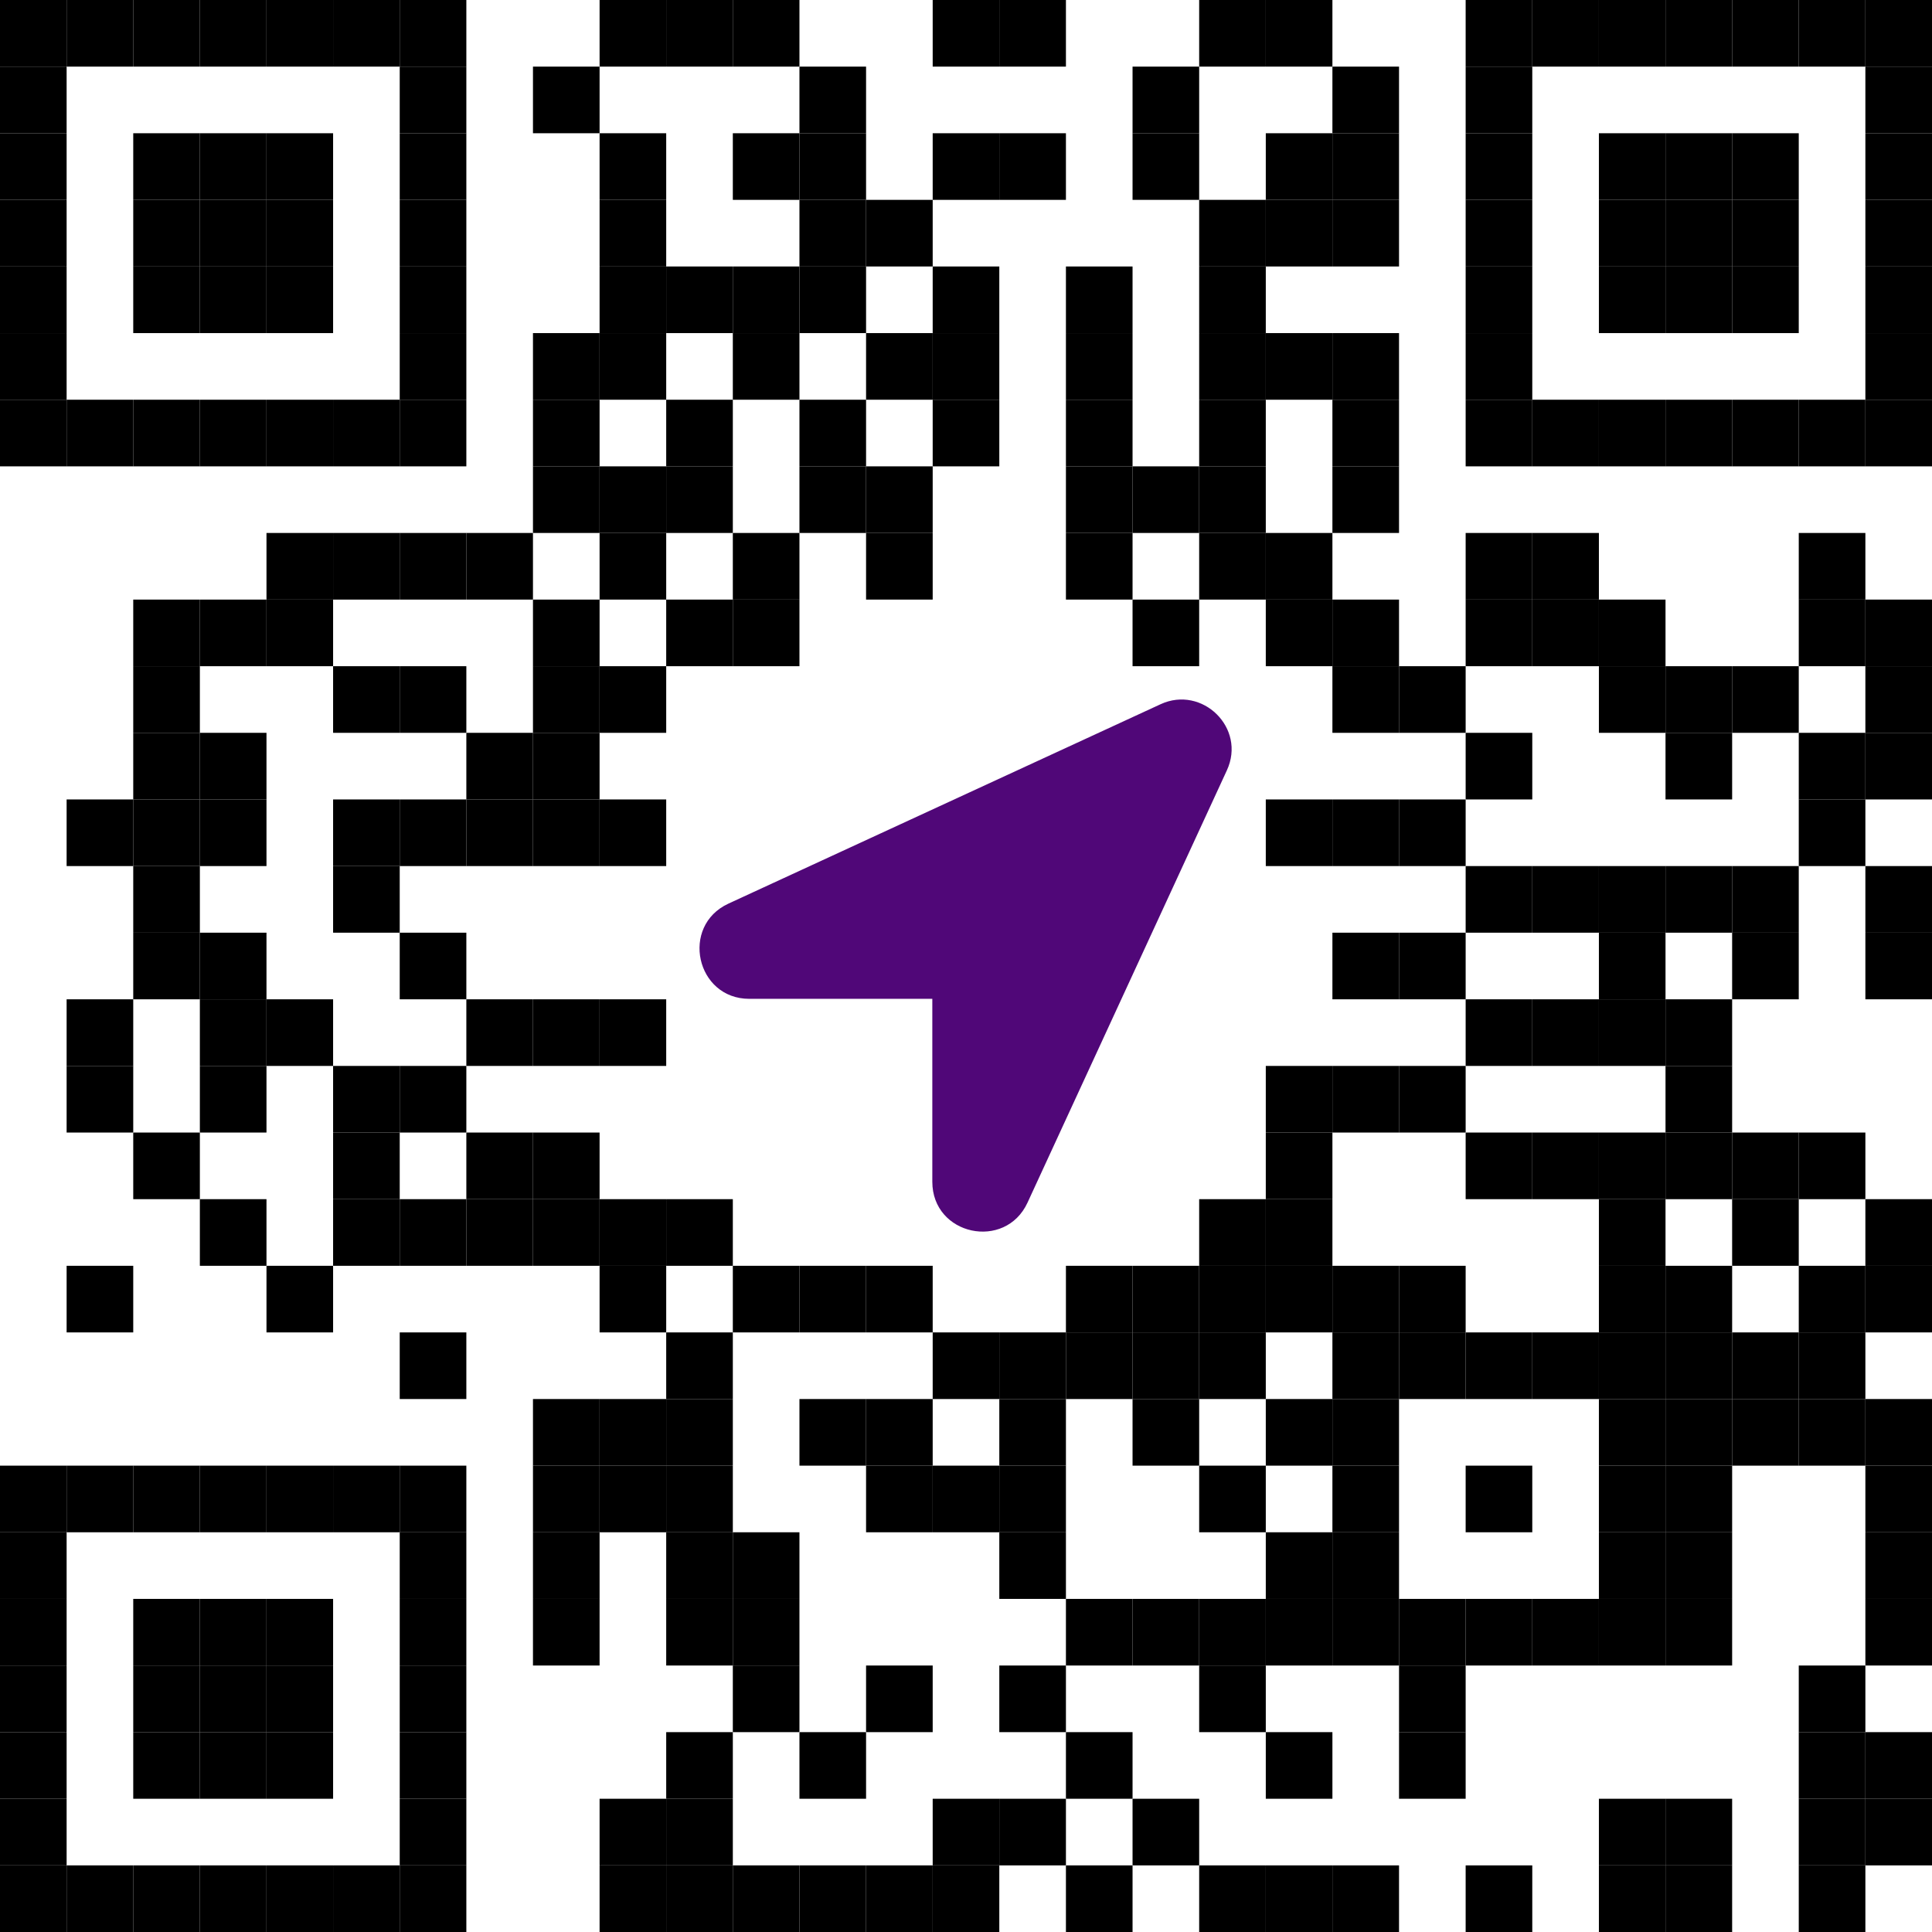 <?xml version="1.0" standalone="no"?>
<!DOCTYPE svg PUBLIC "-//W3C//DTD SVG 1.1//EN"
"http://www.w3.org/Graphics/SVG/1.1/DTD/svg11.dtd">
<svg height="290" version="1.1" width="290" xmlns="http://www.w3.org/2000/svg"><rect fill="black" height="10" width="10" x="0" y="0"/><rect fill="black" height="10" width="10" x="0" y="10"/><rect fill="black" height="10" width="10" x="0" y="20"/><rect fill="black" height="10" width="10" x="0" y="30"/><rect fill="black" height="10" width="10" x="0" y="40"/><rect fill="black" height="10" width="10" x="0" y="50"/><rect fill="black" height="10" width="10" x="0" y="60"/><rect fill="black" height="10" width="10" x="0" y="220"/><rect fill="black" height="10" width="10" x="0" y="230"/><rect fill="black" height="10" width="10" x="0" y="240"/><rect fill="black" height="10" width="10" x="0" y="250"/><rect fill="black" height="10" width="10" x="0" y="260"/><rect fill="black" height="10" width="10" x="0" y="270"/><rect fill="black" height="10" width="10" x="0" y="280"/><rect fill="black" height="10" width="10" x="10" y="0"/><rect fill="black" height="10" width="10" x="10" y="60"/><rect fill="black" height="10" width="10" x="10" y="120"/><rect fill="black" height="10" width="10" x="10" y="150"/><rect fill="black" height="10" width="10" x="10" y="160"/><rect fill="black" height="10" width="10" x="10" y="190"/><rect fill="black" height="10" width="10" x="10" y="220"/><rect fill="black" height="10" width="10" x="10" y="280"/><rect fill="black" height="10" width="10" x="20" y="0"/><rect fill="black" height="10" width="10" x="20" y="20"/><rect fill="black" height="10" width="10" x="20" y="30"/><rect fill="black" height="10" width="10" x="20" y="40"/><rect fill="black" height="10" width="10" x="20" y="60"/><rect fill="black" height="10" width="10" x="20" y="90"/><rect fill="black" height="10" width="10" x="20" y="100"/><rect fill="black" height="10" width="10" x="20" y="110"/><rect fill="black" height="10" width="10" x="20" y="120"/><rect fill="black" height="10" width="10" x="20" y="130"/><rect fill="black" height="10" width="10" x="20" y="140"/><rect fill="black" height="10" width="10" x="20" y="170"/><rect fill="black" height="10" width="10" x="20" y="220"/><rect fill="black" height="10" width="10" x="20" y="240"/><rect fill="black" height="10" width="10" x="20" y="250"/><rect fill="black" height="10" width="10" x="20" y="260"/><rect fill="black" height="10" width="10" x="20" y="280"/><rect fill="black" height="10" width="10" x="30" y="0"/><rect fill="black" height="10" width="10" x="30" y="20"/><rect fill="black" height="10" width="10" x="30" y="30"/><rect fill="black" height="10" width="10" x="30" y="40"/><rect fill="black" height="10" width="10" x="30" y="60"/><rect fill="black" height="10" width="10" x="30" y="90"/><rect fill="black" height="10" width="10" x="30" y="110"/><rect fill="black" height="10" width="10" x="30" y="120"/><rect fill="black" height="10" width="10" x="30" y="140"/><rect fill="black" height="10" width="10" x="30" y="150"/><rect fill="black" height="10" width="10" x="30" y="160"/><rect fill="black" height="10" width="10" x="30" y="180"/><rect fill="black" height="10" width="10" x="30" y="220"/><rect fill="black" height="10" width="10" x="30" y="240"/><rect fill="black" height="10" width="10" x="30" y="250"/><rect fill="black" height="10" width="10" x="30" y="260"/><rect fill="black" height="10" width="10" x="30" y="280"/><rect fill="black" height="10" width="10" x="40" y="0"/><rect fill="black" height="10" width="10" x="40" y="20"/><rect fill="black" height="10" width="10" x="40" y="30"/><rect fill="black" height="10" width="10" x="40" y="40"/><rect fill="black" height="10" width="10" x="40" y="60"/><rect fill="black" height="10" width="10" x="40" y="80"/><rect fill="black" height="10" width="10" x="40" y="90"/><rect fill="black" height="10" width="10" x="40" y="150"/><rect fill="black" height="10" width="10" x="40" y="190"/><rect fill="black" height="10" width="10" x="40" y="220"/><rect fill="black" height="10" width="10" x="40" y="240"/><rect fill="black" height="10" width="10" x="40" y="250"/><rect fill="black" height="10" width="10" x="40" y="260"/><rect fill="black" height="10" width="10" x="40" y="280"/><rect fill="black" height="10" width="10" x="50" y="0"/><rect fill="black" height="10" width="10" x="50" y="60"/><rect fill="black" height="10" width="10" x="50" y="80"/><rect fill="black" height="10" width="10" x="50" y="100"/><rect fill="black" height="10" width="10" x="50" y="120"/><rect fill="black" height="10" width="10" x="50" y="130"/><rect fill="black" height="10" width="10" x="50" y="160"/><rect fill="black" height="10" width="10" x="50" y="170"/><rect fill="black" height="10" width="10" x="50" y="180"/><rect fill="black" height="10" width="10" x="50" y="220"/><rect fill="black" height="10" width="10" x="50" y="280"/><rect fill="black" height="10" width="10" x="60" y="0"/><rect fill="black" height="10" width="10" x="60" y="10"/><rect fill="black" height="10" width="10" x="60" y="20"/><rect fill="black" height="10" width="10" x="60" y="30"/><rect fill="black" height="10" width="10" x="60" y="40"/><rect fill="black" height="10" width="10" x="60" y="50"/><rect fill="black" height="10" width="10" x="60" y="60"/><rect fill="black" height="10" width="10" x="60" y="80"/><rect fill="black" height="10" width="10" x="60" y="100"/><rect fill="black" height="10" width="10" x="60" y="120"/><rect fill="black" height="10" width="10" x="60" y="140"/><rect fill="black" height="10" width="10" x="60" y="160"/><rect fill="black" height="10" width="10" x="60" y="180"/><rect fill="black" height="10" width="10" x="60" y="200"/><rect fill="black" height="10" width="10" x="60" y="220"/><rect fill="black" height="10" width="10" x="60" y="230"/><rect fill="black" height="10" width="10" x="60" y="240"/><rect fill="black" height="10" width="10" x="60" y="250"/><rect fill="black" height="10" width="10" x="60" y="260"/><rect fill="black" height="10" width="10" x="60" y="270"/><rect fill="black" height="10" width="10" x="60" y="280"/><rect fill="black" height="10" width="10" x="70" y="80"/><rect fill="black" height="10" width="10" x="70" y="110"/><rect fill="black" height="10" width="10" x="70" y="120"/><rect fill="black" height="10" width="10" x="70" y="150"/><rect fill="black" height="10" width="10" x="70" y="170"/><rect fill="black" height="10" width="10" x="70" y="180"/><rect fill="black" height="10" width="10" x="80" y="10"/><rect fill="black" height="10" width="10" x="80" y="50"/><rect fill="black" height="10" width="10" x="80" y="60"/><rect fill="black" height="10" width="10" x="80" y="70"/><rect fill="black" height="10" width="10" x="80" y="90"/><rect fill="black" height="10" width="10" x="80" y="100"/><rect fill="black" height="10" width="10" x="80" y="110"/><rect fill="black" height="10" width="10" x="80" y="120"/><rect fill="black" height="10" width="10" x="80" y="150"/><rect fill="black" height="10" width="10" x="80" y="170"/><rect fill="black" height="10" width="10" x="80" y="180"/><rect fill="black" height="10" width="10" x="80" y="210"/><rect fill="black" height="10" width="10" x="80" y="220"/><rect fill="black" height="10" width="10" x="80" y="230"/><rect fill="black" height="10" width="10" x="80" y="240"/><rect fill="black" height="10" width="10" x="90" y="0"/><rect fill="black" height="10" width="10" x="90" y="20"/><rect fill="black" height="10" width="10" x="90" y="30"/><rect fill="black" height="10" width="10" x="90" y="40"/><rect fill="black" height="10" width="10" x="90" y="50"/><rect fill="black" height="10" width="10" x="90" y="70"/><rect fill="black" height="10" width="10" x="90" y="80"/><rect fill="black" height="10" width="10" x="90" y="100"/><rect fill="black" height="10" width="10" x="90" y="120"/><rect fill="black" height="10" width="10" x="90" y="150"/><rect fill="black" height="10" width="10" x="90" y="180"/><rect fill="black" height="10" width="10" x="90" y="190"/><rect fill="black" height="10" width="10" x="90" y="210"/><rect fill="black" height="10" width="10" x="90" y="220"/><rect fill="black" height="10" width="10" x="90" y="270"/><rect fill="black" height="10" width="10" x="90" y="280"/><rect fill="black" height="10" width="10" x="100" y="0"/><rect fill="black" height="10" width="10" x="100" y="40"/><rect fill="black" height="10" width="10" x="100" y="60"/><rect fill="black" height="10" width="10" x="100" y="70"/><rect fill="black" height="10" width="10" x="100" y="90"/><rect fill="black" height="10" width="10" x="100" y="180"/><rect fill="black" height="10" width="10" x="100" y="200"/><rect fill="black" height="10" width="10" x="100" y="210"/><rect fill="black" height="10" width="10" x="100" y="220"/><rect fill="black" height="10" width="10" x="100" y="230"/><rect fill="black" height="10" width="10" x="100" y="240"/><rect fill="black" height="10" width="10" x="100" y="260"/><rect fill="black" height="10" width="10" x="100" y="270"/><rect fill="black" height="10" width="10" x="100" y="280"/><rect fill="black" height="10" width="10" x="110" y="0"/><rect fill="black" height="10" width="10" x="110" y="20"/><rect fill="black" height="10" width="10" x="110" y="40"/><rect fill="black" height="10" width="10" x="110" y="50"/><rect fill="black" height="10" width="10" x="110" y="80"/><rect fill="black" height="10" width="10" x="110" y="90"/><rect fill="black" height="10" width="10" x="110" y="190"/><rect fill="black" height="10" width="10" x="110" y="230"/><rect fill="black" height="10" width="10" x="110" y="240"/><rect fill="black" height="10" width="10" x="110" y="250"/><rect fill="black" height="10" width="10" x="110" y="280"/><rect fill="black" height="10" width="10" x="120" y="10"/><rect fill="black" height="10" width="10" x="120" y="20"/><rect fill="black" height="10" width="10" x="120" y="30"/><rect fill="black" height="10" width="10" x="120" y="40"/><rect fill="black" height="10" width="10" x="120" y="60"/><rect fill="black" height="10" width="10" x="120" y="70"/><rect fill="black" height="10" width="10" x="120" y="190"/><rect fill="black" height="10" width="10" x="120" y="210"/><rect fill="black" height="10" width="10" x="120" y="260"/><rect fill="black" height="10" width="10" x="120" y="280"/><rect fill="black" height="10" width="10" x="130" y="30"/><rect fill="black" height="10" width="10" x="130" y="50"/><rect fill="black" height="10" width="10" x="130" y="70"/><rect fill="black" height="10" width="10" x="130" y="80"/><rect fill="black" height="10" width="10" x="130" y="190"/><rect fill="black" height="10" width="10" x="130" y="210"/><rect fill="black" height="10" width="10" x="130" y="220"/><rect fill="black" height="10" width="10" x="130" y="250"/><rect fill="black" height="10" width="10" x="130" y="280"/><rect fill="black" height="10" width="10" x="140" y="0"/><rect fill="black" height="10" width="10" x="140" y="20"/><rect fill="black" height="10" width="10" x="140" y="40"/><rect fill="black" height="10" width="10" x="140" y="50"/><rect fill="black" height="10" width="10" x="140" y="60"/><rect fill="black" height="10" width="10" x="140" y="200"/><rect fill="black" height="10" width="10" x="140" y="220"/><rect fill="black" height="10" width="10" x="140" y="270"/><rect fill="black" height="10" width="10" x="140" y="280"/><rect fill="black" height="10" width="10" x="150" y="0"/><rect fill="black" height="10" width="10" x="150" y="20"/><rect fill="black" height="10" width="10" x="150" y="200"/><rect fill="black" height="10" width="10" x="150" y="210"/><rect fill="black" height="10" width="10" x="150" y="220"/><rect fill="black" height="10" width="10" x="150" y="230"/><rect fill="black" height="10" width="10" x="150" y="250"/><rect fill="black" height="10" width="10" x="150" y="270"/><rect fill="black" height="10" width="10" x="160" y="40"/><rect fill="black" height="10" width="10" x="160" y="50"/><rect fill="black" height="10" width="10" x="160" y="60"/><rect fill="black" height="10" width="10" x="160" y="70"/><rect fill="black" height="10" width="10" x="160" y="80"/><rect fill="black" height="10" width="10" x="160" y="190"/><rect fill="black" height="10" width="10" x="160" y="200"/><rect fill="black" height="10" width="10" x="160" y="240"/><rect fill="black" height="10" width="10" x="160" y="260"/><rect fill="black" height="10" width="10" x="160" y="280"/><rect fill="black" height="10" width="10" x="170" y="10"/><rect fill="black" height="10" width="10" x="170" y="20"/><rect fill="black" height="10" width="10" x="170" y="70"/><rect fill="black" height="10" width="10" x="170" y="90"/><rect fill="black" height="10" width="10" x="170" y="190"/><rect fill="black" height="10" width="10" x="170" y="200"/><rect fill="black" height="10" width="10" x="170" y="210"/><rect fill="black" height="10" width="10" x="170" y="240"/><rect fill="black" height="10" width="10" x="170" y="270"/><rect fill="black" height="10" width="10" x="180" y="0"/><rect fill="black" height="10" width="10" x="180" y="30"/><rect fill="black" height="10" width="10" x="180" y="40"/><rect fill="black" height="10" width="10" x="180" y="50"/><rect fill="black" height="10" width="10" x="180" y="60"/><rect fill="black" height="10" width="10" x="180" y="70"/><rect fill="black" height="10" width="10" x="180" y="80"/><rect fill="black" height="10" width="10" x="180" y="180"/><rect fill="black" height="10" width="10" x="180" y="190"/><rect fill="black" height="10" width="10" x="180" y="200"/><rect fill="black" height="10" width="10" x="180" y="220"/><rect fill="black" height="10" width="10" x="180" y="240"/><rect fill="black" height="10" width="10" x="180" y="250"/><rect fill="black" height="10" width="10" x="180" y="280"/><rect fill="black" height="10" width="10" x="190" y="0"/><rect fill="black" height="10" width="10" x="190" y="20"/><rect fill="black" height="10" width="10" x="190" y="30"/><rect fill="black" height="10" width="10" x="190" y="50"/><rect fill="black" height="10" width="10" x="190" y="80"/><rect fill="black" height="10" width="10" x="190" y="90"/><rect fill="black" height="10" width="10" x="190" y="120"/><rect fill="black" height="10" width="10" x="190" y="160"/><rect fill="black" height="10" width="10" x="190" y="170"/><rect fill="black" height="10" width="10" x="190" y="180"/><rect fill="black" height="10" width="10" x="190" y="190"/><rect fill="black" height="10" width="10" x="190" y="210"/><rect fill="black" height="10" width="10" x="190" y="230"/><rect fill="black" height="10" width="10" x="190" y="240"/><rect fill="black" height="10" width="10" x="190" y="260"/><rect fill="black" height="10" width="10" x="190" y="280"/><rect fill="black" height="10" width="10" x="200" y="10"/><rect fill="black" height="10" width="10" x="200" y="20"/><rect fill="black" height="10" width="10" x="200" y="30"/><rect fill="black" height="10" width="10" x="200" y="50"/><rect fill="black" height="10" width="10" x="200" y="60"/><rect fill="black" height="10" width="10" x="200" y="70"/><rect fill="black" height="10" width="10" x="200" y="90"/><rect fill="black" height="10" width="10" x="200" y="100"/><rect fill="black" height="10" width="10" x="200" y="120"/><rect fill="black" height="10" width="10" x="200" y="140"/><rect fill="black" height="10" width="10" x="200" y="160"/><rect fill="black" height="10" width="10" x="200" y="190"/><rect fill="black" height="10" width="10" x="200" y="200"/><rect fill="black" height="10" width="10" x="200" y="210"/><rect fill="black" height="10" width="10" x="200" y="220"/><rect fill="black" height="10" width="10" x="200" y="230"/><rect fill="black" height="10" width="10" x="200" y="240"/><rect fill="black" height="10" width="10" x="200" y="280"/><rect fill="black" height="10" width="10" x="210" y="100"/><rect fill="black" height="10" width="10" x="210" y="120"/><rect fill="black" height="10" width="10" x="210" y="140"/><rect fill="black" height="10" width="10" x="210" y="160"/><rect fill="black" height="10" width="10" x="210" y="190"/><rect fill="black" height="10" width="10" x="210" y="200"/><rect fill="black" height="10" width="10" x="210" y="240"/><rect fill="black" height="10" width="10" x="210" y="250"/><rect fill="black" height="10" width="10" x="210" y="260"/><rect fill="black" height="10" width="10" x="220" y="0"/><rect fill="black" height="10" width="10" x="220" y="10"/><rect fill="black" height="10" width="10" x="220" y="20"/><rect fill="black" height="10" width="10" x="220" y="30"/><rect fill="black" height="10" width="10" x="220" y="40"/><rect fill="black" height="10" width="10" x="220" y="50"/><rect fill="black" height="10" width="10" x="220" y="60"/><rect fill="black" height="10" width="10" x="220" y="80"/><rect fill="black" height="10" width="10" x="220" y="90"/><rect fill="black" height="10" width="10" x="220" y="110"/><rect fill="black" height="10" width="10" x="220" y="130"/><rect fill="black" height="10" width="10" x="220" y="150"/><rect fill="black" height="10" width="10" x="220" y="170"/><rect fill="black" height="10" width="10" x="220" y="200"/><rect fill="black" height="10" width="10" x="220" y="220"/><rect fill="black" height="10" width="10" x="220" y="240"/><rect fill="black" height="10" width="10" x="220" y="280"/><rect fill="black" height="10" width="10" x="230" y="0"/><rect fill="black" height="10" width="10" x="230" y="60"/><rect fill="black" height="10" width="10" x="230" y="80"/><rect fill="black" height="10" width="10" x="230" y="90"/><rect fill="black" height="10" width="10" x="230" y="130"/><rect fill="black" height="10" width="10" x="230" y="150"/><rect fill="black" height="10" width="10" x="230" y="170"/><rect fill="black" height="10" width="10" x="230" y="200"/><rect fill="black" height="10" width="10" x="230" y="240"/><rect fill="black" height="10" width="10" x="240" y="0"/><rect fill="black" height="10" width="10" x="240" y="20"/><rect fill="black" height="10" width="10" x="240" y="30"/><rect fill="black" height="10" width="10" x="240" y="40"/><rect fill="black" height="10" width="10" x="240" y="60"/><rect fill="black" height="10" width="10" x="240" y="90"/><rect fill="black" height="10" width="10" x="240" y="100"/><rect fill="black" height="10" width="10" x="240" y="130"/><rect fill="black" height="10" width="10" x="240" y="140"/><rect fill="black" height="10" width="10" x="240" y="150"/><rect fill="black" height="10" width="10" x="240" y="170"/><rect fill="black" height="10" width="10" x="240" y="180"/><rect fill="black" height="10" width="10" x="240" y="190"/><rect fill="black" height="10" width="10" x="240" y="200"/><rect fill="black" height="10" width="10" x="240" y="210"/><rect fill="black" height="10" width="10" x="240" y="220"/><rect fill="black" height="10" width="10" x="240" y="230"/><rect fill="black" height="10" width="10" x="240" y="240"/><rect fill="black" height="10" width="10" x="240" y="270"/><rect fill="black" height="10" width="10" x="240" y="280"/><rect fill="black" height="10" width="10" x="250" y="0"/><rect fill="black" height="10" width="10" x="250" y="20"/><rect fill="black" height="10" width="10" x="250" y="30"/><rect fill="black" height="10" width="10" x="250" y="40"/><rect fill="black" height="10" width="10" x="250" y="60"/><rect fill="black" height="10" width="10" x="250" y="100"/><rect fill="black" height="10" width="10" x="250" y="110"/><rect fill="black" height="10" width="10" x="250" y="130"/><rect fill="black" height="10" width="10" x="250" y="150"/><rect fill="black" height="10" width="10" x="250" y="160"/><rect fill="black" height="10" width="10" x="250" y="170"/><rect fill="black" height="10" width="10" x="250" y="190"/><rect fill="black" height="10" width="10" x="250" y="200"/><rect fill="black" height="10" width="10" x="250" y="210"/><rect fill="black" height="10" width="10" x="250" y="220"/><rect fill="black" height="10" width="10" x="250" y="230"/><rect fill="black" height="10" width="10" x="250" y="240"/><rect fill="black" height="10" width="10" x="250" y="270"/><rect fill="black" height="10" width="10" x="250" y="280"/><rect fill="black" height="10" width="10" x="260" y="0"/><rect fill="black" height="10" width="10" x="260" y="20"/><rect fill="black" height="10" width="10" x="260" y="30"/><rect fill="black" height="10" width="10" x="260" y="40"/><rect fill="black" height="10" width="10" x="260" y="60"/><rect fill="black" height="10" width="10" x="260" y="100"/><rect fill="black" height="10" width="10" x="260" y="130"/><rect fill="black" height="10" width="10" x="260" y="140"/><rect fill="black" height="10" width="10" x="260" y="170"/><rect fill="black" height="10" width="10" x="260" y="180"/><rect fill="black" height="10" width="10" x="260" y="200"/><rect fill="black" height="10" width="10" x="260" y="210"/><rect fill="black" height="10" width="10" x="270" y="0"/><rect fill="black" height="10" width="10" x="270" y="60"/><rect fill="black" height="10" width="10" x="270" y="80"/><rect fill="black" height="10" width="10" x="270" y="90"/><rect fill="black" height="10" width="10" x="270" y="110"/><rect fill="black" height="10" width="10" x="270" y="120"/><rect fill="black" height="10" width="10" x="270" y="170"/><rect fill="black" height="10" width="10" x="270" y="190"/><rect fill="black" height="10" width="10" x="270" y="200"/><rect fill="black" height="10" width="10" x="270" y="210"/><rect fill="black" height="10" width="10" x="270" y="250"/><rect fill="black" height="10" width="10" x="270" y="260"/><rect fill="black" height="10" width="10" x="270" y="270"/><rect fill="black" height="10" width="10" x="270" y="280"/><rect fill="black" height="10" width="10" x="280" y="0"/><rect fill="black" height="10" width="10" x="280" y="10"/><rect fill="black" height="10" width="10" x="280" y="20"/><rect fill="black" height="10" width="10" x="280" y="30"/><rect fill="black" height="10" width="10" x="280" y="40"/><rect fill="black" height="10" width="10" x="280" y="50"/><rect fill="black" height="10" width="10" x="280" y="60"/><rect fill="black" height="10" width="10" x="280" y="90"/><rect fill="black" height="10" width="10" x="280" y="100"/><rect fill="black" height="10" width="10" x="280" y="110"/><rect fill="black" height="10" width="10" x="280" y="130"/><rect fill="black" height="10" width="10" x="280" y="140"/><rect fill="black" height="10" width="10" x="280" y="180"/><rect fill="black" height="10" width="10" x="280" y="190"/><rect fill="black" height="10" width="10" x="280" y="210"/><rect fill="black" height="10" width="10" x="280" y="220"/><rect fill="black" height="10" width="10" x="280" y="230"/><rect fill="black" height="10" width="10" x="280" y="240"/><rect fill="black" height="10" width="10" x="280" y="260"/><rect fill="black" height="10" width="10" x="280" y="270"/><g transform="translate(105.0 105.0) scale(0.156)"><ns0:style xmlns:ns0="http://www.w3.org/2000/svg" type="text/css">
	.st0{fill:#500778;}
</ns0:style>
<ns1:path xmlns:ns1="http://www.w3.org/2000/svg" class="st0" d="M443.7,4.5L27.8,196.4C-18.7,217.9-3.4,288,47.9,288H224v176c0,51.7,70.2,66.5,91.6,20.1L507.4,68.2  C526.3,27.3,483.6-13.9,443.7,4.5z"/>
</g></svg>